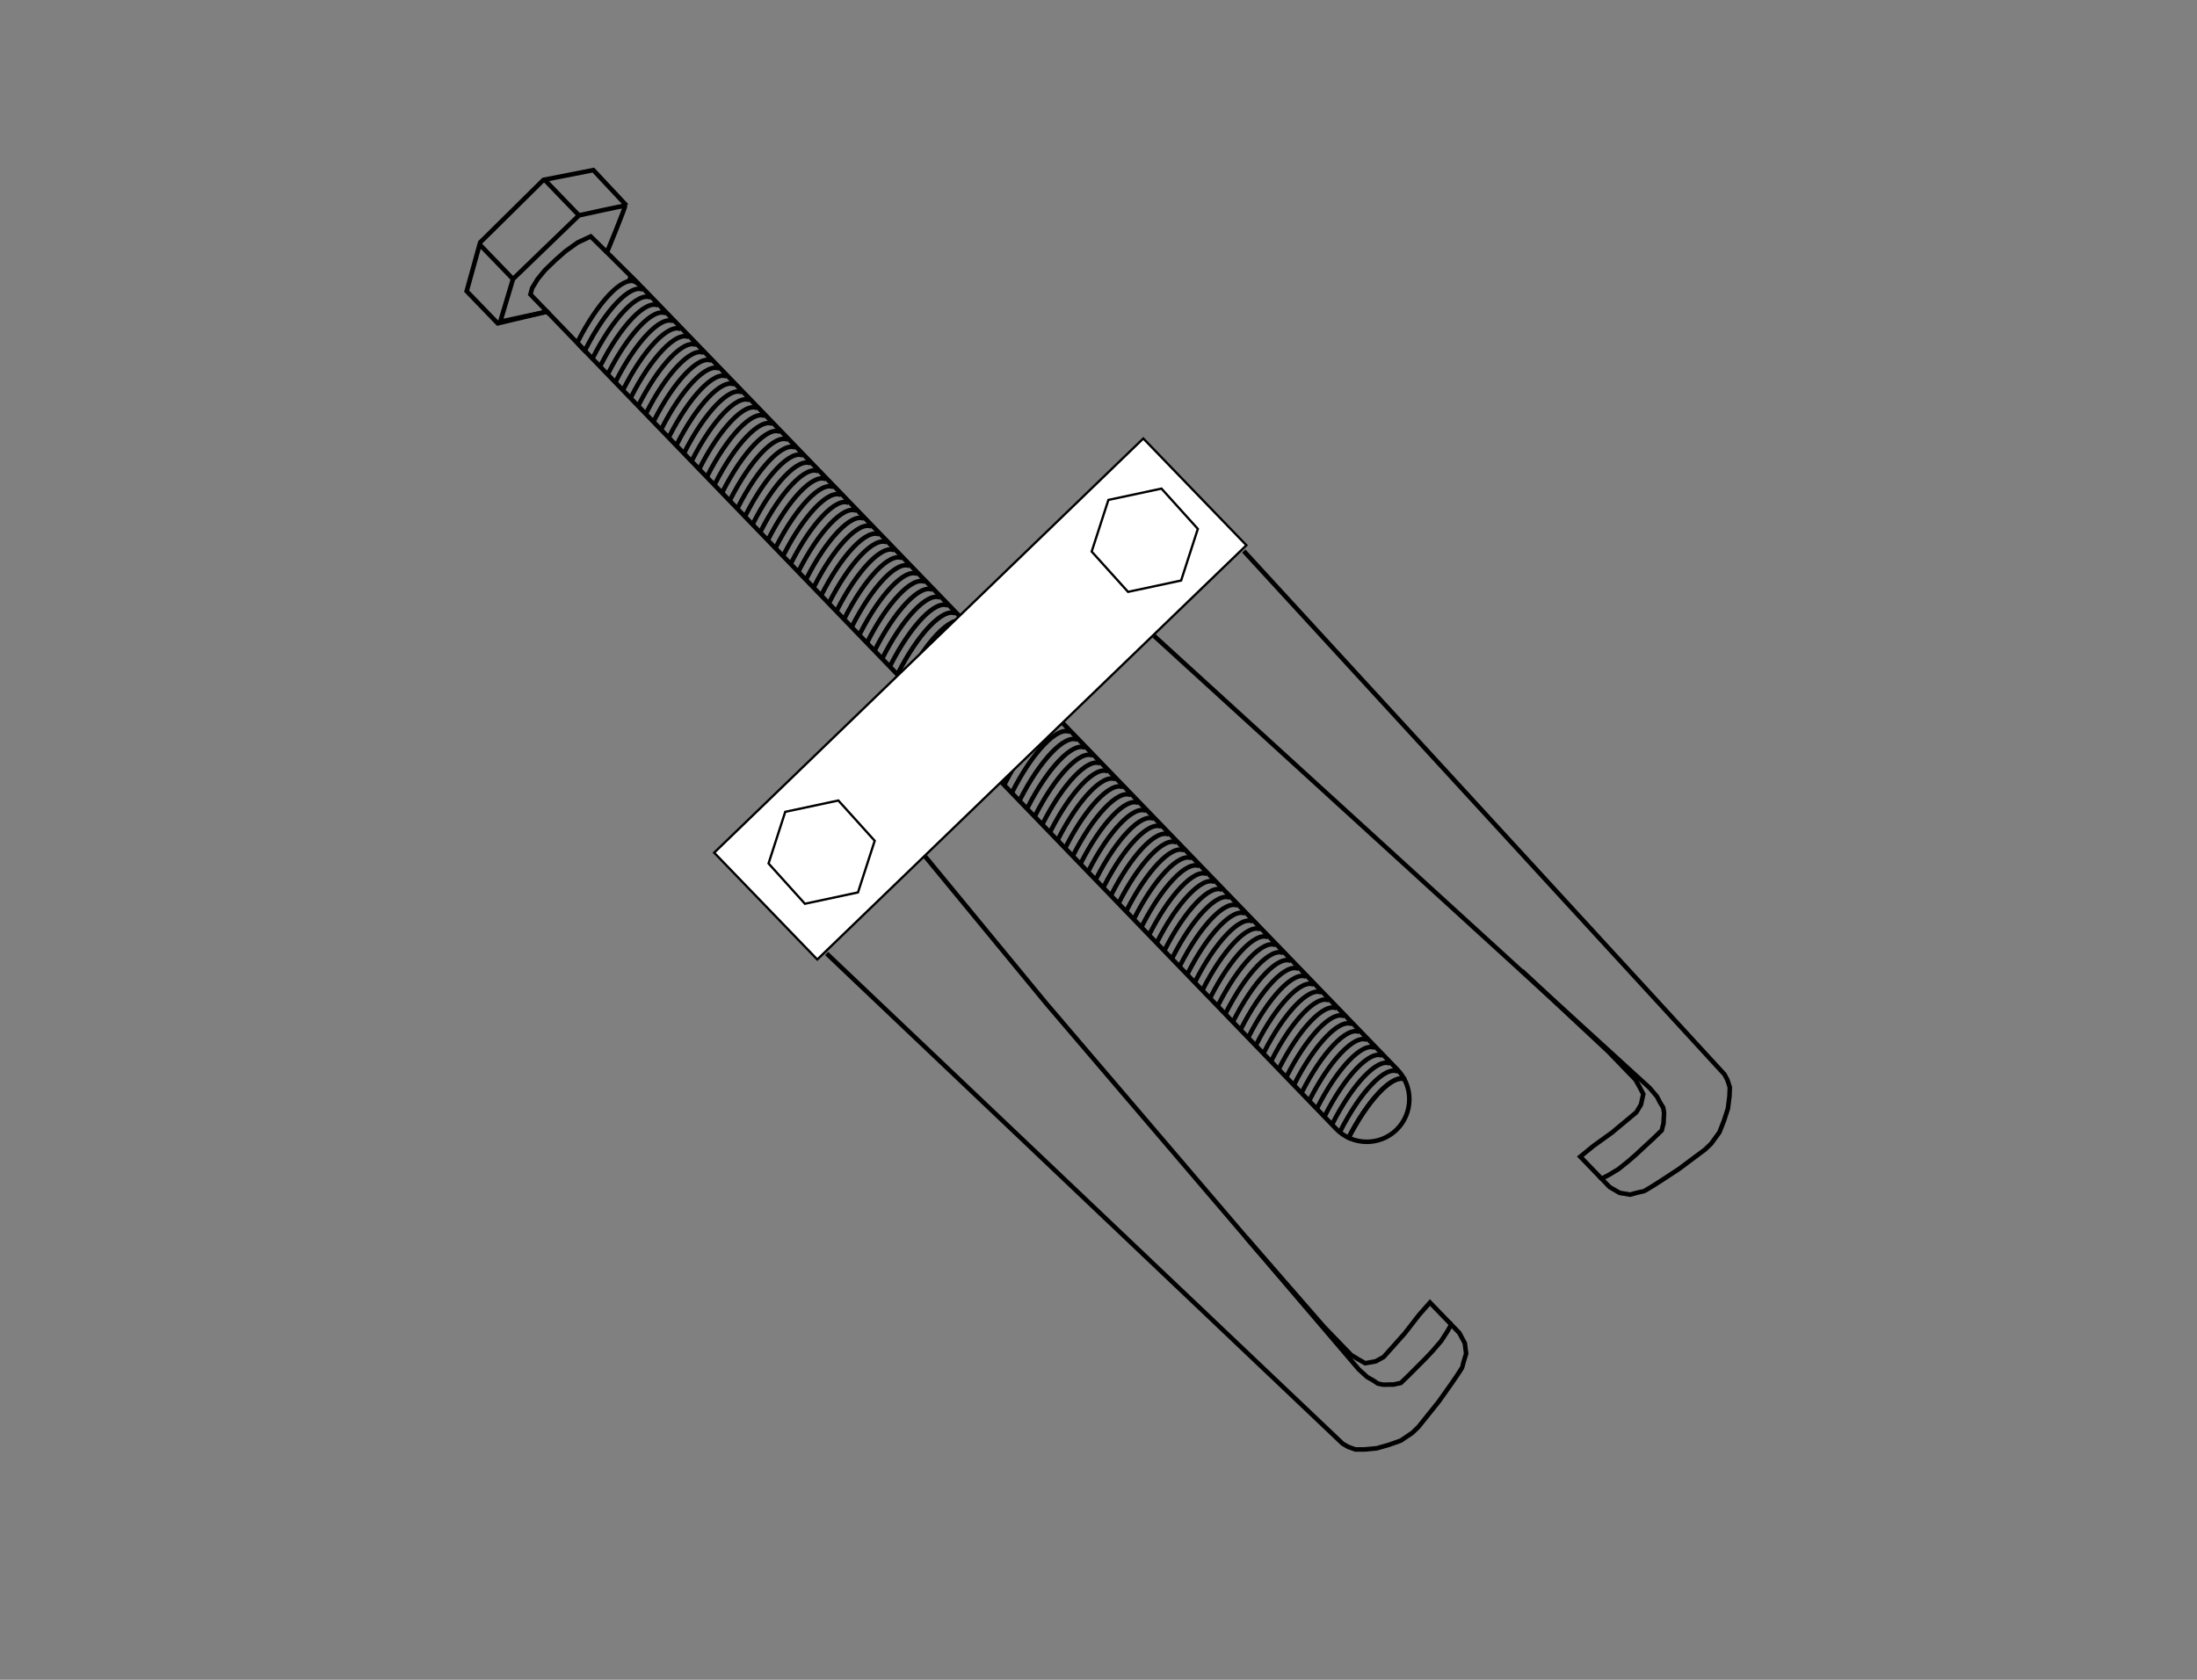<?xml version="1.0" encoding="UTF-8" standalone="no"?>
<!-- Created with Inkscape (http://www.inkscape.org/) -->

<svg
   xmlns:dc="http://purl.org/dc/elements/1.1/"
   xmlns:cc="http://creativecommons.org/ns#"
   xmlns:rdf="http://www.w3.org/1999/02/22-rdf-syntax-ns#"
   xmlns:svg="http://www.w3.org/2000/svg"
   xmlns="http://www.w3.org/2000/svg"
   xmlns:sodipodi="http://sodipodi.sourceforge.net/DTD/sodipodi-0.dtd"
   xmlns:inkscape="http://www.inkscape.org/namespaces/inkscape"
   version="1.1"
   id="svg2"
   xml:space="preserve"
   width="321.26"
   height="245.669"
   viewBox="0 0 321.26 245.669"
   sodipodi:docname="Balancer Gear Extractor.svg"
   inkscape:version="0.92.4 (5da689c313, 2019-01-14)"><rect x="0" y="0" width="321.26" height="245.669" fill="#808080" stroke="none"/><defs
     id="defs6"><clipPath
       clipPathUnits="userSpaceOnUse"
       id="clipPath18"><path
         d="M 0,184.252 H 240.945 V 0 H 0 Z"
         id="path16"
         inkscape:connector-curvature="0" /></clipPath></defs><sodipodi:namedview
     pagecolor="#ffffff"
     bordercolor="#666666"
     borderopacity="1"
     objecttolerance="10"
     gridtolerance="10"
     guidetolerance="10"
     inkscape:pageopacity="0"
     inkscape:pageshadow="2"
     inkscape:window-width="640"
     inkscape:window-height="480"
     id="namedview4"
     showgrid="false"
     inkscape:zoom="0.96064089"
     inkscape:cx="160.63"
     inkscape:cy="122.83466"
     inkscape:window-x="0"
     inkscape:window-y="0"
     inkscape:window-maximized="0"
     inkscape:current-layer="g10" /><g
     id="g10"
     inkscape:groupmode="layer"
     inkscape:label="Balancer Gear Extractor"
     transform="matrix(1.333,0,0,-1.333,0,245.669)"><g
       id="g12"><g
         id="g14"
         clip-path="url(#clipPath18)"><g
           id="g20"
           transform="translate(63.364,146.784)"><path
             d="M 0,0 C 2.186,4.331 4.961,7.289 6.336,6.595"
             style="fill:none;stroke:#000000;stroke-width:0.5;stroke-linecap:butt;stroke-linejoin:miter;stroke-miterlimit:10;stroke-dasharray:none;stroke-opacity:1"
             id="path22"
             inkscape:connector-curvature="0" /></g><g
           id="g24"
           transform="translate(64.201,145.917)"><path
             d="M 0,0 C 2.186,4.331 4.961,7.289 6.336,6.595"
             style="fill:none;stroke:#000000;stroke-width:0.5;stroke-linecap:butt;stroke-linejoin:miter;stroke-miterlimit:10;stroke-dasharray:none;stroke-opacity:1"
             id="path26"
             inkscape:connector-curvature="0" /></g><g
           id="g28"
           transform="translate(65.037,145.05)"><path
             d="M 0,0 C 2.186,4.331 4.961,7.289 6.336,6.595"
             style="fill:none;stroke:#000000;stroke-width:0.5;stroke-linecap:butt;stroke-linejoin:miter;stroke-miterlimit:10;stroke-dasharray:none;stroke-opacity:1"
             id="path30"
             inkscape:connector-curvature="0" /></g><g
           id="g32"
           transform="translate(65.873,144.184)"><path
             d="M 0,0 C 2.186,4.331 4.961,7.289 6.336,6.595"
             style="fill:none;stroke:#000000;stroke-width:0.5;stroke-linecap:butt;stroke-linejoin:miter;stroke-miterlimit:10;stroke-dasharray:none;stroke-opacity:1"
             id="path34"
             inkscape:connector-curvature="0" /></g><g
           id="g36"
           transform="translate(66.71,143.318)"><path
             d="M 0,0 C 2.186,4.331 4.961,7.289 6.336,6.595"
             style="fill:none;stroke:#000000;stroke-width:0.5;stroke-linecap:butt;stroke-linejoin:miter;stroke-miterlimit:10;stroke-dasharray:none;stroke-opacity:1"
             id="path38"
             inkscape:connector-curvature="0" /></g><g
           id="g40"
           transform="translate(67.546,142.451)"><path
             d="M 0,0 C 2.186,4.331 4.961,7.289 6.336,6.595"
             style="fill:none;stroke:#000000;stroke-width:0.5;stroke-linecap:butt;stroke-linejoin:miter;stroke-miterlimit:10;stroke-dasharray:none;stroke-opacity:1"
             id="path42"
             inkscape:connector-curvature="0" /></g><g
           id="g44"
           transform="translate(68.382,141.585)"><path
             d="M 0,0 C 2.186,4.331 4.961,7.289 6.336,6.595"
             style="fill:none;stroke:#000000;stroke-width:0.5;stroke-linecap:butt;stroke-linejoin:miter;stroke-miterlimit:10;stroke-dasharray:none;stroke-opacity:1"
             id="path46"
             inkscape:connector-curvature="0" /></g><g
           id="g48"
           transform="translate(69.219,140.718)"><path
             d="M 0,0 C 2.186,4.331 4.961,7.289 6.336,6.595"
             style="fill:none;stroke:#000000;stroke-width:0.5;stroke-linecap:butt;stroke-linejoin:miter;stroke-miterlimit:10;stroke-dasharray:none;stroke-opacity:1"
             id="path50"
             inkscape:connector-curvature="0" /></g><g
           id="g52"
           transform="translate(70.055,139.852)"><path
             d="M 0,0 C 2.186,4.331 4.961,7.289 6.336,6.595"
             style="fill:none;stroke:#000000;stroke-width:0.5;stroke-linecap:butt;stroke-linejoin:miter;stroke-miterlimit:10;stroke-dasharray:none;stroke-opacity:1"
             id="path54"
             inkscape:connector-curvature="0" /></g><g
           id="g56"
           transform="translate(70.891,138.985)"><path
             d="M 0,0 C 2.186,4.331 4.961,7.289 6.336,6.595"
             style="fill:none;stroke:#000000;stroke-width:0.5;stroke-linecap:butt;stroke-linejoin:miter;stroke-miterlimit:10;stroke-dasharray:none;stroke-opacity:1"
             id="path58"
             inkscape:connector-curvature="0" /></g><g
           id="g60"
           transform="translate(71.728,138.119)"><path
             d="M 0,0 C 2.186,4.331 4.961,7.289 6.336,6.595"
             style="fill:none;stroke:#000000;stroke-width:0.5;stroke-linecap:butt;stroke-linejoin:miter;stroke-miterlimit:10;stroke-dasharray:none;stroke-opacity:1"
             id="path62"
             inkscape:connector-curvature="0" /></g><g
           id="g64"
           transform="translate(72.564,137.252)"><path
             d="M 0,0 C 2.186,4.331 4.961,7.289 6.336,6.595"
             style="fill:none;stroke:#000000;stroke-width:0.5;stroke-linecap:butt;stroke-linejoin:miter;stroke-miterlimit:10;stroke-dasharray:none;stroke-opacity:1"
             id="path66"
             inkscape:connector-curvature="0" /></g><g
           id="g68"
           transform="translate(73.4,136.386)"><path
             d="M 0,0 C 2.186,4.331 4.961,7.289 6.336,6.595"
             style="fill:none;stroke:#000000;stroke-width:0.5;stroke-linecap:butt;stroke-linejoin:miter;stroke-miterlimit:10;stroke-dasharray:none;stroke-opacity:1"
             id="path70"
             inkscape:connector-curvature="0" /></g><g
           id="g72"
           transform="translate(74.237,135.519)"><path
             d="M 0,0 C 2.186,4.331 4.961,7.289 6.336,6.595"
             style="fill:none;stroke:#000000;stroke-width:0.5;stroke-linecap:butt;stroke-linejoin:miter;stroke-miterlimit:10;stroke-dasharray:none;stroke-opacity:1"
             id="path74"
             inkscape:connector-curvature="0" /></g><g
           id="g76"
           transform="translate(75.073,134.653)"><path
             d="M 0,0 C 2.186,4.331 4.961,7.289 6.336,6.595"
             style="fill:none;stroke:#000000;stroke-width:0.5;stroke-linecap:butt;stroke-linejoin:miter;stroke-miterlimit:10;stroke-dasharray:none;stroke-opacity:1"
             id="path78"
             inkscape:connector-curvature="0" /></g><g
           id="g80"
           transform="translate(75.909,133.786)"><path
             d="M 0,0 C 2.186,4.331 4.961,7.289 6.336,6.595"
             style="fill:none;stroke:#000000;stroke-width:0.5;stroke-linecap:butt;stroke-linejoin:miter;stroke-miterlimit:10;stroke-dasharray:none;stroke-opacity:1"
             id="path82"
             inkscape:connector-curvature="0" /></g><g
           id="g84"
           transform="translate(76.746,132.92)"><path
             d="M 0,0 C 2.186,4.331 4.961,7.289 6.336,6.595"
             style="fill:none;stroke:#000000;stroke-width:0.5;stroke-linecap:butt;stroke-linejoin:miter;stroke-miterlimit:10;stroke-dasharray:none;stroke-opacity:1"
             id="path86"
             inkscape:connector-curvature="0" /></g><g
           id="g88"
           transform="translate(77.582,132.053)"><path
             d="M 0,0 C 2.186,4.331 4.961,7.289 6.336,6.595"
             style="fill:none;stroke:#000000;stroke-width:0.5;stroke-linecap:butt;stroke-linejoin:miter;stroke-miterlimit:10;stroke-dasharray:none;stroke-opacity:1"
             id="path90"
             inkscape:connector-curvature="0" /></g><g
           id="g92"
           transform="translate(78.418,131.187)"><path
             d="M 0,0 C 2.186,4.331 4.961,7.289 6.336,6.595"
             style="fill:none;stroke:#000000;stroke-width:0.5;stroke-linecap:butt;stroke-linejoin:miter;stroke-miterlimit:10;stroke-dasharray:none;stroke-opacity:1"
             id="path94"
             inkscape:connector-curvature="0" /></g><g
           id="g96"
           transform="translate(79.254,130.32)"><path
             d="M 0,0 C 2.186,4.331 4.961,7.289 6.336,6.595"
             style="fill:none;stroke:#000000;stroke-width:0.5;stroke-linecap:butt;stroke-linejoin:miter;stroke-miterlimit:10;stroke-dasharray:none;stroke-opacity:1"
             id="path98"
             inkscape:connector-curvature="0" /></g><g
           id="g100"
           transform="translate(80.091,129.454)"><path
             d="M 0,0 C 2.186,4.331 4.961,7.289 6.336,6.595"
             style="fill:none;stroke:#000000;stroke-width:0.5;stroke-linecap:butt;stroke-linejoin:miter;stroke-miterlimit:10;stroke-dasharray:none;stroke-opacity:1"
             id="path102"
             inkscape:connector-curvature="0" /></g><g
           id="g104"
           transform="translate(80.927,128.587)"><path
             d="M 0,0 C 2.186,4.331 4.961,7.289 6.336,6.595"
             style="fill:none;stroke:#000000;stroke-width:0.5;stroke-linecap:butt;stroke-linejoin:miter;stroke-miterlimit:10;stroke-dasharray:none;stroke-opacity:1"
             id="path106"
             inkscape:connector-curvature="0" /></g><g
           id="g108"
           transform="translate(81.763,127.721)"><path
             d="M 0,0 C 2.186,4.331 4.961,7.289 6.336,6.595"
             style="fill:none;stroke:#000000;stroke-width:0.5;stroke-linecap:butt;stroke-linejoin:miter;stroke-miterlimit:10;stroke-dasharray:none;stroke-opacity:1"
             id="path110"
             inkscape:connector-curvature="0" /></g><g
           id="g112"
           transform="translate(82.6,126.854)"><path
             d="M 0,0 C 2.186,4.331 4.961,7.289 6.336,6.595"
             style="fill:none;stroke:#000000;stroke-width:0.5;stroke-linecap:butt;stroke-linejoin:miter;stroke-miterlimit:10;stroke-dasharray:none;stroke-opacity:1"
             id="path114"
             inkscape:connector-curvature="0" /></g><g
           id="g116"
           transform="translate(83.436,125.988)"><path
             d="M 0,0 C 2.186,4.331 4.961,7.289 6.336,6.595"
             style="fill:none;stroke:#000000;stroke-width:0.5;stroke-linecap:butt;stroke-linejoin:miter;stroke-miterlimit:10;stroke-dasharray:none;stroke-opacity:1"
             id="path118"
             inkscape:connector-curvature="0" /></g><g
           id="g120"
           transform="translate(84.272,125.121)"><path
             d="M 0,0 C 2.186,4.331 4.961,7.289 6.336,6.595"
             style="fill:none;stroke:#000000;stroke-width:0.5;stroke-linecap:butt;stroke-linejoin:miter;stroke-miterlimit:10;stroke-dasharray:none;stroke-opacity:1"
             id="path122"
             inkscape:connector-curvature="0" /></g><g
           id="g124"
           transform="translate(85.109,124.255)"><path
             d="M 0,0 C 2.186,4.331 4.961,7.289 6.336,6.595"
             style="fill:none;stroke:#000000;stroke-width:0.5;stroke-linecap:butt;stroke-linejoin:miter;stroke-miterlimit:10;stroke-dasharray:none;stroke-opacity:1"
             id="path126"
             inkscape:connector-curvature="0" /></g><g
           id="g128"
           transform="translate(85.945,123.388)"><path
             d="M 0,0 C 2.186,4.331 4.961,7.289 6.336,6.595"
             style="fill:none;stroke:#000000;stroke-width:0.5;stroke-linecap:butt;stroke-linejoin:miter;stroke-miterlimit:10;stroke-dasharray:none;stroke-opacity:1"
             id="path130"
             inkscape:connector-curvature="0" /></g><g
           id="g132"
           transform="translate(86.781,122.522)"><path
             d="M 0,0 C 2.186,4.331 4.961,7.289 6.336,6.595"
             style="fill:none;stroke:#000000;stroke-width:0.5;stroke-linecap:butt;stroke-linejoin:miter;stroke-miterlimit:10;stroke-dasharray:none;stroke-opacity:1"
             id="path134"
             inkscape:connector-curvature="0" /></g><g
           id="g136"
           transform="translate(87.618,121.655)"><path
             d="M 0,0 C 2.186,4.331 4.961,7.289 6.336,6.595"
             style="fill:none;stroke:#000000;stroke-width:0.5;stroke-linecap:butt;stroke-linejoin:miter;stroke-miterlimit:10;stroke-dasharray:none;stroke-opacity:1"
             id="path138"
             inkscape:connector-curvature="0" /></g><g
           id="g140"
           transform="translate(88.454,120.789)"><path
             d="M 0,0 C 2.186,4.331 4.961,7.289 6.336,6.595"
             style="fill:none;stroke:#000000;stroke-width:0.5;stroke-linecap:butt;stroke-linejoin:miter;stroke-miterlimit:10;stroke-dasharray:none;stroke-opacity:1"
             id="path142"
             inkscape:connector-curvature="0" /></g><g
           id="g144"
           transform="translate(89.29,119.922)"><path
             d="M 0,0 C 2.186,4.331 4.961,7.289 6.336,6.595"
             style="fill:none;stroke:#000000;stroke-width:0.5;stroke-linecap:butt;stroke-linejoin:miter;stroke-miterlimit:10;stroke-dasharray:none;stroke-opacity:1"
             id="path146"
             inkscape:connector-curvature="0" /></g><g
           id="g148"
           transform="translate(90.127,119.056)"><path
             d="M 0,0 C 2.186,4.331 4.961,7.289 6.336,6.595"
             style="fill:none;stroke:#000000;stroke-width:0.5;stroke-linecap:butt;stroke-linejoin:miter;stroke-miterlimit:10;stroke-dasharray:none;stroke-opacity:1"
             id="path150"
             inkscape:connector-curvature="0" /></g><g
           id="g152"
           transform="translate(90.963,118.189)"><path
             d="M 0,0 C 2.186,4.331 4.961,7.289 6.336,6.595"
             style="fill:none;stroke:#000000;stroke-width:0.5;stroke-linecap:butt;stroke-linejoin:miter;stroke-miterlimit:10;stroke-dasharray:none;stroke-opacity:1"
             id="path154"
             inkscape:connector-curvature="0" /></g><g
           id="g156"
           transform="translate(91.799,117.323)"><path
             d="M 0,0 C 2.186,4.331 4.961,7.289 6.336,6.595"
             style="fill:none;stroke:#000000;stroke-width:0.5;stroke-linecap:butt;stroke-linejoin:miter;stroke-miterlimit:10;stroke-dasharray:none;stroke-opacity:1"
             id="path158"
             inkscape:connector-curvature="0" /></g><g
           id="g160"
           transform="translate(92.636,116.456)"><path
             d="M 0,0 C 2.186,4.331 4.961,7.289 6.336,6.595"
             style="fill:none;stroke:#000000;stroke-width:0.5;stroke-linecap:butt;stroke-linejoin:miter;stroke-miterlimit:10;stroke-dasharray:none;stroke-opacity:1"
             id="path162"
             inkscape:connector-curvature="0" /></g><g
           id="g164"
           transform="translate(93.472,115.59)"><path
             d="M 0,0 C 2.186,4.331 4.961,7.289 6.336,6.595"
             style="fill:none;stroke:#000000;stroke-width:0.5;stroke-linecap:butt;stroke-linejoin:miter;stroke-miterlimit:10;stroke-dasharray:none;stroke-opacity:1"
             id="path166"
             inkscape:connector-curvature="0" /></g><g
           id="g168"
           transform="translate(94.308,114.723)"><path
             d="M 0,0 C 2.186,4.331 4.961,7.289 6.336,6.595"
             style="fill:none;stroke:#000000;stroke-width:0.5;stroke-linecap:butt;stroke-linejoin:miter;stroke-miterlimit:10;stroke-dasharray:none;stroke-opacity:1"
             id="path170"
             inkscape:connector-curvature="0" /></g><g
           id="g172"
           transform="translate(95.145,113.857)"><path
             d="M 0,0 C 2.186,4.331 4.961,7.289 6.336,6.595"
             style="fill:none;stroke:#000000;stroke-width:0.5;stroke-linecap:butt;stroke-linejoin:miter;stroke-miterlimit:10;stroke-dasharray:none;stroke-opacity:1"
             id="path174"
             inkscape:connector-curvature="0" /></g><g
           id="g176"
           transform="translate(95.981,112.99)"><path
             d="M 0,0 C 2.186,4.331 4.961,7.289 6.336,6.595"
             style="fill:none;stroke:#000000;stroke-width:0.5;stroke-linecap:butt;stroke-linejoin:miter;stroke-miterlimit:10;stroke-dasharray:none;stroke-opacity:1"
             id="path178"
             inkscape:connector-curvature="0" /></g><g
           id="g180"
           transform="translate(96.817,112.124)"><path
             d="M 0,0 C 2.186,4.331 4.961,7.289 6.336,6.595"
             style="fill:none;stroke:#000000;stroke-width:0.5;stroke-linecap:butt;stroke-linejoin:miter;stroke-miterlimit:10;stroke-dasharray:none;stroke-opacity:1"
             id="path182"
             inkscape:connector-curvature="0" /></g><g
           id="g184"
           transform="translate(97.654,111.257)"><path
             d="M 0,0 C 2.186,4.331 4.961,7.289 6.336,6.595"
             style="fill:none;stroke:#000000;stroke-width:0.5;stroke-linecap:butt;stroke-linejoin:miter;stroke-miterlimit:10;stroke-dasharray:none;stroke-opacity:1"
             id="path186"
             inkscape:connector-curvature="0" /></g><g
           id="g188"
           transform="translate(98.49,110.391)"><path
             d="M 0,0 C 2.186,4.331 4.961,7.289 6.336,6.595"
             style="fill:none;stroke:#000000;stroke-width:0.5;stroke-linecap:butt;stroke-linejoin:miter;stroke-miterlimit:10;stroke-dasharray:none;stroke-opacity:1"
             id="path190"
             inkscape:connector-curvature="0" /></g><g
           id="g192"
           transform="translate(99.326,109.524)"><path
             d="M 0,0 C 2.186,4.331 4.961,7.289 6.336,6.595"
             style="fill:none;stroke:#000000;stroke-width:0.5;stroke-linecap:butt;stroke-linejoin:miter;stroke-miterlimit:10;stroke-dasharray:none;stroke-opacity:1"
             id="path194"
             inkscape:connector-curvature="0" /></g><g
           id="g196"
           transform="translate(100.163,108.658)"><path
             d="M 0,0 C 2.186,4.331 4.961,7.289 6.336,6.595"
             style="fill:none;stroke:#000000;stroke-width:0.5;stroke-linecap:butt;stroke-linejoin:miter;stroke-miterlimit:10;stroke-dasharray:none;stroke-opacity:1"
             id="path198"
             inkscape:connector-curvature="0" /></g><g
           id="g200"
           transform="translate(100.999,107.791)"><path
             d="M 0,0 C 2.186,4.331 4.961,7.289 6.336,6.595"
             style="fill:none;stroke:#000000;stroke-width:0.5;stroke-linecap:butt;stroke-linejoin:miter;stroke-miterlimit:10;stroke-dasharray:none;stroke-opacity:1"
             id="path202"
             inkscape:connector-curvature="0" /></g><g
           id="g204"
           transform="translate(101.835,106.925)"><path
             d="M 0,0 C 2.186,4.331 4.961,7.289 6.336,6.595"
             style="fill:none;stroke:#000000;stroke-width:0.5;stroke-linecap:butt;stroke-linejoin:miter;stroke-miterlimit:10;stroke-dasharray:none;stroke-opacity:1"
             id="path206"
             inkscape:connector-curvature="0" /></g><g
           id="g208"
           transform="translate(102.672,106.058)"><path
             d="M 0,0 C 2.186,4.331 4.961,7.289 6.336,6.595"
             style="fill:none;stroke:#000000;stroke-width:0.5;stroke-linecap:butt;stroke-linejoin:miter;stroke-miterlimit:10;stroke-dasharray:none;stroke-opacity:1"
             id="path210"
             inkscape:connector-curvature="0" /></g><g
           id="g212"
           transform="translate(103.508,105.192)"><path
             d="M 0,0 C 2.186,4.331 4.961,7.289 6.336,6.595"
             style="fill:none;stroke:#000000;stroke-width:0.5;stroke-linecap:butt;stroke-linejoin:miter;stroke-miterlimit:10;stroke-dasharray:none;stroke-opacity:1"
             id="path214"
             inkscape:connector-curvature="0" /></g><g
           id="g216"
           transform="translate(104.344,104.325)"><path
             d="M 0,0 C 2.186,4.331 4.961,7.289 6.336,6.595"
             style="fill:none;stroke:#000000;stroke-width:0.5;stroke-linecap:butt;stroke-linejoin:miter;stroke-miterlimit:10;stroke-dasharray:none;stroke-opacity:1"
             id="path218"
             inkscape:connector-curvature="0" /></g><g
           id="g220"
           transform="translate(105.181,103.459)"><path
             d="M 0,0 C 2.186,4.331 4.961,7.289 6.336,6.595"
             style="fill:none;stroke:#000000;stroke-width:0.5;stroke-linecap:butt;stroke-linejoin:miter;stroke-miterlimit:10;stroke-dasharray:none;stroke-opacity:1"
             id="path222"
             inkscape:connector-curvature="0" /></g><g
           id="g224"
           transform="translate(106.017,102.592)"><path
             d="M 0,0 C 2.186,4.331 4.961,7.289 6.336,6.595"
             style="fill:none;stroke:#000000;stroke-width:0.5;stroke-linecap:butt;stroke-linejoin:miter;stroke-miterlimit:10;stroke-dasharray:none;stroke-opacity:1"
             id="path226"
             inkscape:connector-curvature="0" /></g><g
           id="g228"
           transform="translate(106.853,101.726)"><path
             d="M 0,0 C 2.186,4.331 4.961,7.289 6.336,6.595"
             style="fill:none;stroke:#000000;stroke-width:0.5;stroke-linecap:butt;stroke-linejoin:miter;stroke-miterlimit:10;stroke-dasharray:none;stroke-opacity:1"
             id="path230"
             inkscape:connector-curvature="0" /></g><g
           id="g232"
           transform="translate(107.69,100.859)"><path
             d="M 0,0 C 2.186,4.331 4.961,7.289 6.336,6.595"
             style="fill:none;stroke:#000000;stroke-width:0.5;stroke-linecap:butt;stroke-linejoin:miter;stroke-miterlimit:10;stroke-dasharray:none;stroke-opacity:1"
             id="path234"
             inkscape:connector-curvature="0" /></g><g
           id="g236"
           transform="translate(108.526,99.993)"><path
             d="M 0,0 C 2.186,4.331 4.961,7.289 6.336,6.595"
             style="fill:none;stroke:#000000;stroke-width:0.5;stroke-linecap:butt;stroke-linejoin:miter;stroke-miterlimit:10;stroke-dasharray:none;stroke-opacity:1"
             id="path238"
             inkscape:connector-curvature="0" /></g><g
           id="g240"
           transform="translate(109.362,99.126)"><path
             d="M 0,0 C 2.186,4.331 4.961,7.289 6.336,6.595"
             style="fill:none;stroke:#000000;stroke-width:0.5;stroke-linecap:butt;stroke-linejoin:miter;stroke-miterlimit:10;stroke-dasharray:none;stroke-opacity:1"
             id="path242"
             inkscape:connector-curvature="0" /></g><g
           id="g244"
           transform="translate(110.199,98.26)"><path
             d="M 0,0 C 2.186,4.331 4.961,7.289 6.336,6.595"
             style="fill:none;stroke:#000000;stroke-width:0.5;stroke-linecap:butt;stroke-linejoin:miter;stroke-miterlimit:10;stroke-dasharray:none;stroke-opacity:1"
             id="path246"
             inkscape:connector-curvature="0" /></g><g
           id="g248"
           transform="translate(111.035,97.393)"><path
             d="M 0,0 C 2.186,4.331 4.961,7.289 6.336,6.595"
             style="fill:none;stroke:#000000;stroke-width:0.5;stroke-linecap:butt;stroke-linejoin:miter;stroke-miterlimit:10;stroke-dasharray:none;stroke-opacity:1"
             id="path250"
             inkscape:connector-curvature="0" /></g><g
           id="g252"
           transform="translate(111.871,96.527)"><path
             d="M 0,0 C 2.186,4.331 4.961,7.289 6.336,6.595"
             style="fill:none;stroke:#000000;stroke-width:0.5;stroke-linecap:butt;stroke-linejoin:miter;stroke-miterlimit:10;stroke-dasharray:none;stroke-opacity:1"
             id="path254"
             inkscape:connector-curvature="0" /></g><g
           id="g256"
           transform="translate(112.708,95.66)"><path
             d="M 0,0 C 2.186,4.331 4.961,7.289 6.336,6.595"
             style="fill:none;stroke:#000000;stroke-width:0.5;stroke-linecap:butt;stroke-linejoin:miter;stroke-miterlimit:10;stroke-dasharray:none;stroke-opacity:1"
             id="path258"
             inkscape:connector-curvature="0" /></g><g
           id="g260"
           transform="translate(113.544,94.794)"><path
             d="M 0,0 C 2.186,4.331 4.961,7.289 6.336,6.595"
             style="fill:none;stroke:#000000;stroke-width:0.5;stroke-linecap:butt;stroke-linejoin:miter;stroke-miterlimit:10;stroke-dasharray:none;stroke-opacity:1"
             id="path262"
             inkscape:connector-curvature="0" /></g><g
           id="g264"
           transform="translate(114.38,93.927)"><path
             d="M 0,0 C 2.186,4.331 4.961,7.289 6.336,6.595"
             style="fill:none;stroke:#000000;stroke-width:0.5;stroke-linecap:butt;stroke-linejoin:miter;stroke-miterlimit:10;stroke-dasharray:none;stroke-opacity:1"
             id="path266"
             inkscape:connector-curvature="0" /></g><g
           id="g268"
           transform="translate(115.216,93.061)"><path
             d="M 0,0 C 2.186,4.331 4.961,7.289 6.336,6.595"
             style="fill:none;stroke:#000000;stroke-width:0.5;stroke-linecap:butt;stroke-linejoin:miter;stroke-miterlimit:10;stroke-dasharray:none;stroke-opacity:1"
             id="path270"
             inkscape:connector-curvature="0" /></g><g
           id="g272"
           transform="translate(116.053,92.195)"><path
             d="M 0,0 C 2.186,4.331 4.961,7.289 6.336,6.595"
             style="fill:none;stroke:#000000;stroke-width:0.5;stroke-linecap:butt;stroke-linejoin:miter;stroke-miterlimit:10;stroke-dasharray:none;stroke-opacity:1"
             id="path274"
             inkscape:connector-curvature="0" /></g><g
           id="g276"
           transform="translate(116.889,91.328)"><path
             d="M 0,0 C 2.186,4.331 4.961,7.289 6.336,6.595"
             style="fill:none;stroke:#000000;stroke-width:0.5;stroke-linecap:butt;stroke-linejoin:miter;stroke-miterlimit:10;stroke-dasharray:none;stroke-opacity:1"
             id="path278"
             inkscape:connector-curvature="0" /></g><g
           id="g280"
           transform="translate(117.725,90.462)"><path
             d="M 0,0 C 2.186,4.331 4.961,7.289 6.336,6.595"
             style="fill:none;stroke:#000000;stroke-width:0.5;stroke-linecap:butt;stroke-linejoin:miter;stroke-miterlimit:10;stroke-dasharray:none;stroke-opacity:1"
             id="path282"
             inkscape:connector-curvature="0" /></g><g
           id="g284"
           transform="translate(118.562,89.595)"><path
             d="M 0,0 C 2.186,4.331 4.961,7.289 6.336,6.595"
             style="fill:none;stroke:#000000;stroke-width:0.5;stroke-linecap:butt;stroke-linejoin:miter;stroke-miterlimit:10;stroke-dasharray:none;stroke-opacity:1"
             id="path286"
             inkscape:connector-curvature="0" /></g><g
           id="g288"
           transform="translate(119.398,88.728)"><path
             d="M 0,0 C 2.186,4.331 4.961,7.289 6.336,6.595"
             style="fill:none;stroke:#000000;stroke-width:0.5;stroke-linecap:butt;stroke-linejoin:miter;stroke-miterlimit:10;stroke-dasharray:none;stroke-opacity:1"
             id="path290"
             inkscape:connector-curvature="0" /></g><g
           id="g292"
           transform="translate(120.234,87.862)"><path
             d="M 0,0 C 2.186,4.331 4.961,7.289 6.336,6.595"
             style="fill:none;stroke:#000000;stroke-width:0.5;stroke-linecap:butt;stroke-linejoin:miter;stroke-miterlimit:10;stroke-dasharray:none;stroke-opacity:1"
             id="path294"
             inkscape:connector-curvature="0" /></g><g
           id="g296"
           transform="translate(121.071,86.996)"><path
             d="M 0,0 C 2.186,4.331 4.961,7.289 6.336,6.595"
             style="fill:none;stroke:#000000;stroke-width:0.5;stroke-linecap:butt;stroke-linejoin:miter;stroke-miterlimit:10;stroke-dasharray:none;stroke-opacity:1"
             id="path298"
             inkscape:connector-curvature="0" /></g><g
           id="g300"
           transform="translate(121.907,86.129)"><path
             d="M 0,0 C 2.186,4.331 4.961,7.289 6.336,6.595"
             style="fill:none;stroke:#000000;stroke-width:0.5;stroke-linecap:butt;stroke-linejoin:miter;stroke-miterlimit:10;stroke-dasharray:none;stroke-opacity:1"
             id="path302"
             inkscape:connector-curvature="0" /></g><g
           id="g304"
           transform="translate(122.743,85.263)"><path
             d="M 0,0 C 2.186,4.331 4.961,7.289 6.336,6.595"
             style="fill:none;stroke:#000000;stroke-width:0.5;stroke-linecap:butt;stroke-linejoin:miter;stroke-miterlimit:10;stroke-dasharray:none;stroke-opacity:1"
             id="path306"
             inkscape:connector-curvature="0" /></g><g
           id="g308"
           transform="translate(123.58,84.396)"><path
             d="M 0,0 C 2.186,4.331 4.961,7.289 6.336,6.595"
             style="fill:none;stroke:#000000;stroke-width:0.5;stroke-linecap:butt;stroke-linejoin:miter;stroke-miterlimit:10;stroke-dasharray:none;stroke-opacity:1"
             id="path310"
             inkscape:connector-curvature="0" /></g><g
           id="g312"
           transform="translate(124.416,83.53)"><path
             d="M 0,0 C 2.186,4.331 4.961,7.289 6.336,6.595"
             style="fill:none;stroke:#000000;stroke-width:0.5;stroke-linecap:butt;stroke-linejoin:miter;stroke-miterlimit:10;stroke-dasharray:none;stroke-opacity:1"
             id="path314"
             inkscape:connector-curvature="0" /></g><g
           id="g316"
           transform="translate(125.252,82.663)"><path
             d="M 0,0 C 2.186,4.331 4.961,7.289 6.336,6.595"
             style="fill:none;stroke:#000000;stroke-width:0.5;stroke-linecap:butt;stroke-linejoin:miter;stroke-miterlimit:10;stroke-dasharray:none;stroke-opacity:1"
             id="path318"
             inkscape:connector-curvature="0" /></g><g
           id="g320"
           transform="translate(126.089,81.797)"><path
             d="M 0,0 C 2.186,4.331 4.961,7.289 6.336,6.595"
             style="fill:none;stroke:#000000;stroke-width:0.5;stroke-linecap:butt;stroke-linejoin:miter;stroke-miterlimit:10;stroke-dasharray:none;stroke-opacity:1"
             id="path322"
             inkscape:connector-curvature="0" /></g><g
           id="g324"
           transform="translate(126.925,80.93)"><path
             d="M 0,0 C 2.186,4.331 4.961,7.289 6.336,6.595"
             style="fill:none;stroke:#000000;stroke-width:0.5;stroke-linecap:butt;stroke-linejoin:miter;stroke-miterlimit:10;stroke-dasharray:none;stroke-opacity:1"
             id="path326"
             inkscape:connector-curvature="0" /></g><g
           id="g328"
           transform="translate(127.761,80.064)"><path
             d="M 0,0 C 2.186,4.331 4.961,7.289 6.336,6.595"
             style="fill:none;stroke:#000000;stroke-width:0.5;stroke-linecap:butt;stroke-linejoin:miter;stroke-miterlimit:10;stroke-dasharray:none;stroke-opacity:1"
             id="path330"
             inkscape:connector-curvature="0" /></g><g
           id="g332"
           transform="translate(128.598,79.197)"><path
             d="M 0,0 C 2.186,4.331 4.961,7.289 6.336,6.595"
             style="fill:none;stroke:#000000;stroke-width:0.5;stroke-linecap:butt;stroke-linejoin:miter;stroke-miterlimit:10;stroke-dasharray:none;stroke-opacity:1"
             id="path334"
             inkscape:connector-curvature="0" /></g><g
           id="g336"
           transform="translate(129.434,78.331)"><path
             d="M 0,0 C 2.186,4.331 4.961,7.289 6.336,6.595"
             style="fill:none;stroke:#000000;stroke-width:0.5;stroke-linecap:butt;stroke-linejoin:miter;stroke-miterlimit:10;stroke-dasharray:none;stroke-opacity:1"
             id="path338"
             inkscape:connector-curvature="0" /></g><g
           id="g340"
           transform="translate(130.27,77.464)"><path
             d="M 0,0 C 2.186,4.331 4.961,7.289 6.336,6.595"
             style="fill:none;stroke:#000000;stroke-width:0.5;stroke-linecap:butt;stroke-linejoin:miter;stroke-miterlimit:10;stroke-dasharray:none;stroke-opacity:1"
             id="path342"
             inkscape:connector-curvature="0" /></g><g
           id="g344"
           transform="translate(131.107,76.598)"><path
             d="M 0,0 C 2.186,4.331 4.961,7.289 6.336,6.595"
             style="fill:none;stroke:#000000;stroke-width:0.5;stroke-linecap:butt;stroke-linejoin:miter;stroke-miterlimit:10;stroke-dasharray:none;stroke-opacity:1"
             id="path346"
             inkscape:connector-curvature="0" /></g><g
           id="g348"
           transform="translate(131.943,75.731)"><path
             d="M 0,0 C 2.186,4.331 4.961,7.289 6.336,6.595"
             style="fill:none;stroke:#000000;stroke-width:0.5;stroke-linecap:butt;stroke-linejoin:miter;stroke-miterlimit:10;stroke-dasharray:none;stroke-opacity:1"
             id="path350"
             inkscape:connector-curvature="0" /></g><g
           id="g352"
           transform="translate(132.779,74.865)"><path
             d="M 0,0 C 2.186,4.331 4.961,7.289 6.336,6.595"
             style="fill:none;stroke:#000000;stroke-width:0.5;stroke-linecap:butt;stroke-linejoin:miter;stroke-miterlimit:10;stroke-dasharray:none;stroke-opacity:1"
             id="path354"
             inkscape:connector-curvature="0" /></g><g
           id="g356"
           transform="translate(133.616,73.998)"><path
             d="M 0,0 C 2.186,4.331 4.961,7.289 6.336,6.595"
             style="fill:none;stroke:#000000;stroke-width:0.5;stroke-linecap:butt;stroke-linejoin:miter;stroke-miterlimit:10;stroke-dasharray:none;stroke-opacity:1"
             id="path358"
             inkscape:connector-curvature="0" /></g><g
           id="g360"
           transform="translate(134.452,73.132)"><path
             d="M 0,0 C 2.186,4.331 4.961,7.289 6.336,6.595"
             style="fill:none;stroke:#000000;stroke-width:0.5;stroke-linecap:butt;stroke-linejoin:miter;stroke-miterlimit:10;stroke-dasharray:none;stroke-opacity:1"
             id="path362"
             inkscape:connector-curvature="0" /></g><g
           id="g364"
           transform="translate(135.288,72.265)"><path
             d="M 0,0 C 2.186,4.331 4.961,7.289 6.336,6.595"
             style="fill:none;stroke:#000000;stroke-width:0.5;stroke-linecap:butt;stroke-linejoin:miter;stroke-miterlimit:10;stroke-dasharray:none;stroke-opacity:1"
             id="path366"
             inkscape:connector-curvature="0" /></g><g
           id="g368"
           transform="translate(136.125,71.399)"><path
             d="M 0,0 C 2.186,4.331 4.961,7.289 6.336,6.595"
             style="fill:none;stroke:#000000;stroke-width:0.5;stroke-linecap:butt;stroke-linejoin:miter;stroke-miterlimit:10;stroke-dasharray:none;stroke-opacity:1"
             id="path370"
             inkscape:connector-curvature="0" /></g><g
           id="g372"
           transform="translate(136.961,70.532)"><path
             d="M 0,0 C 2.186,4.331 4.961,7.289 6.336,6.595"
             style="fill:none;stroke:#000000;stroke-width:0.5;stroke-linecap:butt;stroke-linejoin:miter;stroke-miterlimit:10;stroke-dasharray:none;stroke-opacity:1"
             id="path374"
             inkscape:connector-curvature="0" /></g><g
           id="g376"
           transform="translate(137.797,69.666)"><path
             d="M 0,0 C 2.186,4.331 4.961,7.289 6.336,6.595"
             style="fill:none;stroke:#000000;stroke-width:0.5;stroke-linecap:butt;stroke-linejoin:miter;stroke-miterlimit:10;stroke-dasharray:none;stroke-opacity:1"
             id="path378"
             inkscape:connector-curvature="0" /></g><g
           id="g380"
           transform="translate(138.634,68.799)"><path
             d="M 0,0 C 2.186,4.331 4.961,7.289 6.336,6.595"
             style="fill:none;stroke:#000000;stroke-width:0.5;stroke-linecap:butt;stroke-linejoin:miter;stroke-miterlimit:10;stroke-dasharray:none;stroke-opacity:1"
             id="path382"
             inkscape:connector-curvature="0" /></g><g
           id="g384"
           transform="translate(139.47,67.933)"><path
             d="M 0,0 C 2.186,4.331 4.961,7.289 6.336,6.595"
             style="fill:none;stroke:#000000;stroke-width:0.5;stroke-linecap:butt;stroke-linejoin:miter;stroke-miterlimit:10;stroke-dasharray:none;stroke-opacity:1"
             id="path386"
             inkscape:connector-curvature="0" /></g><g
           id="g388"
           transform="translate(140.306,67.066)"><path
             d="M 0,0 C 2.186,4.331 4.961,7.289 6.336,6.595"
             style="fill:none;stroke:#000000;stroke-width:0.5;stroke-linecap:butt;stroke-linejoin:miter;stroke-miterlimit:10;stroke-dasharray:none;stroke-opacity:1"
             id="path390"
             inkscape:connector-curvature="0" /></g><g
           id="g392"
           transform="translate(141.143,66.2)"><path
             d="M 0,0 C 2.186,4.331 4.961,7.289 6.336,6.595"
             style="fill:none;stroke:#000000;stroke-width:0.5;stroke-linecap:butt;stroke-linejoin:miter;stroke-miterlimit:10;stroke-dasharray:none;stroke-opacity:1"
             id="path394"
             inkscape:connector-curvature="0" /></g><g
           id="g396"
           transform="translate(141.979,65.333)"><path
             d="M 0,0 C 2.186,4.331 4.961,7.289 6.336,6.595"
             style="fill:none;stroke:#000000;stroke-width:0.5;stroke-linecap:butt;stroke-linejoin:miter;stroke-miterlimit:10;stroke-dasharray:none;stroke-opacity:1"
             id="path398"
             inkscape:connector-curvature="0" /></g><g
           id="g400"
           transform="translate(142.815,64.467)"><path
             d="M 0,0 C 2.186,4.331 4.961,7.289 6.336,6.595"
             style="fill:none;stroke:#000000;stroke-width:0.5;stroke-linecap:butt;stroke-linejoin:miter;stroke-miterlimit:10;stroke-dasharray:none;stroke-opacity:1"
             id="path402"
             inkscape:connector-curvature="0" /></g><g
           id="g404"
           transform="translate(143.652,63.6)"><path
             d="M 0,0 C 2.186,4.331 4.961,7.289 6.336,6.595"
             style="fill:none;stroke:#000000;stroke-width:0.5;stroke-linecap:butt;stroke-linejoin:miter;stroke-miterlimit:10;stroke-dasharray:none;stroke-opacity:1"
             id="path406"
             inkscape:connector-curvature="0" /></g><g
           id="g408"
           transform="translate(144.488,62.734)"><path
             d="M 0,0 C 2.186,4.331 4.961,7.289 6.336,6.595"
             style="fill:none;stroke:#000000;stroke-width:0.5;stroke-linecap:butt;stroke-linejoin:miter;stroke-miterlimit:10;stroke-dasharray:none;stroke-opacity:1"
             id="path410"
             inkscape:connector-curvature="0" /></g><g
           id="g412"
           transform="translate(145.324,61.867)"><path
             d="M 0,0 C 2.186,4.331 4.961,7.289 6.336,6.595"
             style="fill:none;stroke:#000000;stroke-width:0.5;stroke-linecap:butt;stroke-linejoin:miter;stroke-miterlimit:10;stroke-dasharray:none;stroke-opacity:1"
             id="path414"
             inkscape:connector-curvature="0" /></g><g
           id="g416"
           transform="translate(146.161,61.001)"><path
             d="M 0,0 C 2.186,4.331 4.961,7.289 6.336,6.595"
             style="fill:none;stroke:#000000;stroke-width:0.5;stroke-linecap:butt;stroke-linejoin:miter;stroke-miterlimit:10;stroke-dasharray:none;stroke-opacity:1"
             id="path418"
             inkscape:connector-curvature="0" /></g><g
           id="g420"
           transform="translate(146.997,60.134)"><path
             d="M 0,0 C 2.186,4.331 4.961,7.289 6.336,6.595"
             style="fill:none;stroke:#000000;stroke-width:0.5;stroke-linecap:butt;stroke-linejoin:miter;stroke-miterlimit:10;stroke-dasharray:none;stroke-opacity:1"
             id="path422"
             inkscape:connector-curvature="0" /></g><g
           id="g424"
           transform="translate(147.833,59.268)"><path
             d="M 0,0 C 2.186,4.331 4.961,7.289 6.336,6.595"
             style="fill:none;stroke:#000000;stroke-width:0.5;stroke-linecap:butt;stroke-linejoin:miter;stroke-miterlimit:10;stroke-dasharray:none;stroke-opacity:1"
             id="path426"
             inkscape:connector-curvature="0" /></g><g
           id="g428"
           transform="translate(147.833,59.268)"><path
             d="M 0,0 C 2.186,4.331 4.961,7.289 6.336,6.595"
             style="fill:none;stroke:#000000;stroke-width:0.5;stroke-linecap:butt;stroke-linejoin:miter;stroke-miterlimit:10;stroke-dasharray:none;stroke-opacity:1"
             id="path430"
             inkscape:connector-curvature="0" /></g><g
           id="g432"
           transform="translate(68.87,153.813)"><path
             d="m 0,0 c 0.586,-0.237 1.131,-0.597 1.597,-1.079 l 82.827,-85.795 c 1.786,-1.85 1.733,-4.823 -0.116,-6.609 v 0 c -1.849,-1.785 -4.823,-1.733 -6.608,0.117 L -5.128,-7.571 c -0.223,0.231 -0.417,0.48 -0.583,0.741"
             style="fill:none;stroke:#000000;stroke-width:0.5;stroke-linecap:butt;stroke-linejoin:miter;stroke-miterlimit:10;stroke-dasharray:none;stroke-opacity:1"
             id="path434"
             inkscape:connector-curvature="0" /></g><g
           id="g436"
           transform="translate(70.108,153.106)"><path
             d="m 0,0 -3.528,3.504 c 0,0 2.09,5.079 1.988,5.115 -0.103,0.036 -5.058,-1.056 -5.058,-1.056 l -7.234,-6.984 -1.4,-4.683 5.133,1.107 4.241,-4.392"
             style="fill:none;stroke:#000000;stroke-width:0.5;stroke-linecap:butt;stroke-linejoin:miter;stroke-miterlimit:10;stroke-dasharray:none;stroke-opacity:1"
             id="path438"
             inkscape:connector-curvature="0" /></g><g
           id="g440"
           transform="translate(59.919,150.089)"><path
             d="m 0,0 -5.32,-1.265 -3.408,3.53 1.486,5.35 6.94,6.858 5.47,1.072 3.642,-3.889"
             style="fill:none;stroke:#000000;stroke-width:0.5;stroke-linecap:butt;stroke-linejoin:miter;stroke-miterlimit:10;stroke-dasharray:none;stroke-opacity:1"
             id="path442"
             inkscape:connector-curvature="0" /></g><g
           id="g444"
           transform="translate(63.511,160.669)"><path
             d="M 0,0 -3.824,3.961"
             style="fill:none;stroke:#000000;stroke-width:0.5;stroke-linecap:butt;stroke-linejoin:miter;stroke-miterlimit:10;stroke-dasharray:none;stroke-opacity:1"
             id="path446"
             inkscape:connector-curvature="0" /></g><g
           id="g448"
           transform="translate(56.276,153.684)"><path
             d="M 0,0 -3.745,3.879"
             style="fill:none;stroke:#000000;stroke-width:0.5;stroke-linecap:butt;stroke-linejoin:miter;stroke-miterlimit:10;stroke-dasharray:none;stroke-opacity:1"
             id="path450"
             inkscape:connector-curvature="0" /></g><g
           id="g452"
           transform="translate(66.581,156.61)"><path
             d="m 0,0 -1.782,1.746 -1.444,-0.674 -1.345,-0.961 -1.105,-0.977 -1.119,-1.079 -0.807,-0.982 -0.601,-0.986 -0.19,-0.701 2.047,-2.12"
             style="fill:none;stroke:#000000;stroke-width:0.5;stroke-linecap:butt;stroke-linejoin:miter;stroke-miterlimit:10;stroke-dasharray:none;stroke-opacity:1"
             id="path454"
             inkscape:connector-curvature="0" /></g><g
           id="g456"
           transform="translate(159.196,38.976)"><path
             d="m 0,0 -2.332,2.415 -1.208,-1.369 -1.559,-2.012 -2.317,-2.593 -0.861,-0.475 -1.165,-0.212 -0.793,0.453 -0.74,0.452 -2.967,3.073 -8.551,9.815"
             style="fill:none;stroke:#000000;stroke-width:0.5;stroke-linecap:butt;stroke-linejoin:miter;stroke-miterlimit:10;stroke-dasharray:none;stroke-opacity:1"
             id="path458"
             inkscape:connector-curvature="0" /></g><g
           id="g460"
           transform="translate(101.494,90.327)"><path
             d="m 0,0 13.305,-16.154 34.255,-40.113 0.925,-0.843 0.651,-0.368 0.52,-0.348 c 0,0 0.58,-0.142 0.675,-0.125 0.094,0.018 1.053,0.019 1.053,0.019 l 0.792,0.174 0.861,0.831 1.894,1.903 0.728,0.776 0.94,1.093 0.696,1.078 0.407,0.726 0.886,-0.918 0.601,-1.12 0.149,-1.149 c 0,0 -0.399,-1.271 -0.401,-1.421 -0.003,-0.151 -1.198,-1.859 -1.198,-1.859 l -1.407,-1.986 -2.23,-2.78 -0.669,-0.646 -1.274,-0.861 -1.324,-0.466 -1.304,-0.372 -1.355,-0.126 -0.996,-10e-4 -0.803,0.296 -0.587,0.341 -56.604,53.777"
             style="fill:none;stroke:#000000;stroke-width:0.5;stroke-linecap:butt;stroke-linejoin:miter;stroke-miterlimit:10;stroke-dasharray:none;stroke-opacity:1"
             id="path462"
             inkscape:connector-curvature="0" /></g><g
           id="g464"
           transform="translate(175.687,54.978)"><path
             d="m 0,0 -2.332,2.415 1.411,1.16 2.066,1.487 2.672,2.225 0.506,0.843 0.253,1.157 -0.425,0.808 -0.426,0.756 -2.966,3.073 -9.509,8.891"
             style="fill:none;stroke:#000000;stroke-width:0.5;stroke-linecap:butt;stroke-linejoin:miter;stroke-miterlimit:10;stroke-dasharray:none;stroke-opacity:1"
             id="path466"
             inkscape:connector-curvature="0" /></g><g
           id="g468"
           transform="translate(136.445,123.836)"><path
             d="m 0,0 52.722,-57.412 0.32,-0.599 0.268,-0.813 -0.037,-0.995 -0.174,-1.351 -0.417,-1.289 -0.512,-1.307 -0.905,-1.243 -0.669,-0.646 -2.857,-2.13 -2.035,-1.337 c 0,0 -1.749,-1.134 -1.9,-1.132 -0.15,0.003 -1.434,-0.35 -1.434,-0.35 l -1.143,0.189 -1.098,0.64 -0.886,0.917 0.74,0.382 1.101,0.657 1.125,0.902 0.802,0.7 1.968,1.826 0.86,0.831 0.202,0.785 c 0,0 0.036,0.958 0.056,1.052 0.021,0.094 -0.101,0.678 -0.101,0.678 l -0.329,0.533 -0.345,0.663 -0.81,0.955 -54.375,49.605"
             style="fill:none;stroke:#000000;stroke-width:0.5;stroke-linecap:butt;stroke-linejoin:miter;stroke-miterlimit:10;stroke-dasharray:none;stroke-opacity:1"
             id="path470"
             inkscape:connector-curvature="0" /></g><g
           id="g472"
           transform="translate(117.86,106.234)"><path
             d="M 0,0 -0.075,0.078"
             style="fill:none;stroke:#000000;stroke-width:0.5;stroke-linecap:butt;stroke-linejoin:miter;stroke-miterlimit:10;stroke-dasharray:none;stroke-opacity:1"
             id="path474"
             inkscape:connector-curvature="0" /></g><g
           id="g476"
           transform="translate(89.653,79.03)"><path
             d="M 0,0 -11.309,11.715 35.764,57.159 47.073,45.445 Z"
             style="fill:#ffffff;fill-opacity:1;fill-rule:nonzero;stroke:none"
             id="path478"
             inkscape:connector-curvature="0" /></g><g
           id="g480"
           transform="translate(89.653,79.03)"><path
             d="M 0,0 -11.309,11.715 35.764,57.159 47.073,45.445 Z"
             style="fill:none;stroke:#000000;stroke-width:0.25;stroke-linecap:butt;stroke-linejoin:miter;stroke-miterlimit:10;stroke-dasharray:none;stroke-opacity:1"
             id="path482"
             inkscape:connector-curvature="0" /></g><g
           id="g484"
           transform="translate(123.743,119.362)"><path
             d="M 0,0 -3.989,4.421 -2.156,10.086 3.667,11.33 7.657,6.91 5.823,1.245 Z"
             style="fill:none;stroke:#000000;stroke-width:0.25;stroke-linecap:butt;stroke-linejoin:miter;stroke-miterlimit:10;stroke-dasharray:none;stroke-opacity:1"
             id="path486"
             inkscape:connector-curvature="0" /></g><g
           id="g488"
           transform="translate(88.296,85.142)"><path
             d="M 0,0 -3.989,4.421 -2.156,10.086 3.667,11.33 7.657,6.91 5.823,1.245 Z"
             style="fill:none;stroke:#000000;stroke-width:0.25;stroke-linecap:butt;stroke-linejoin:miter;stroke-miterlimit:10;stroke-dasharray:none;stroke-opacity:1"
             id="path490"
             inkscape:connector-curvature="0" /></g></g></g></g></svg>